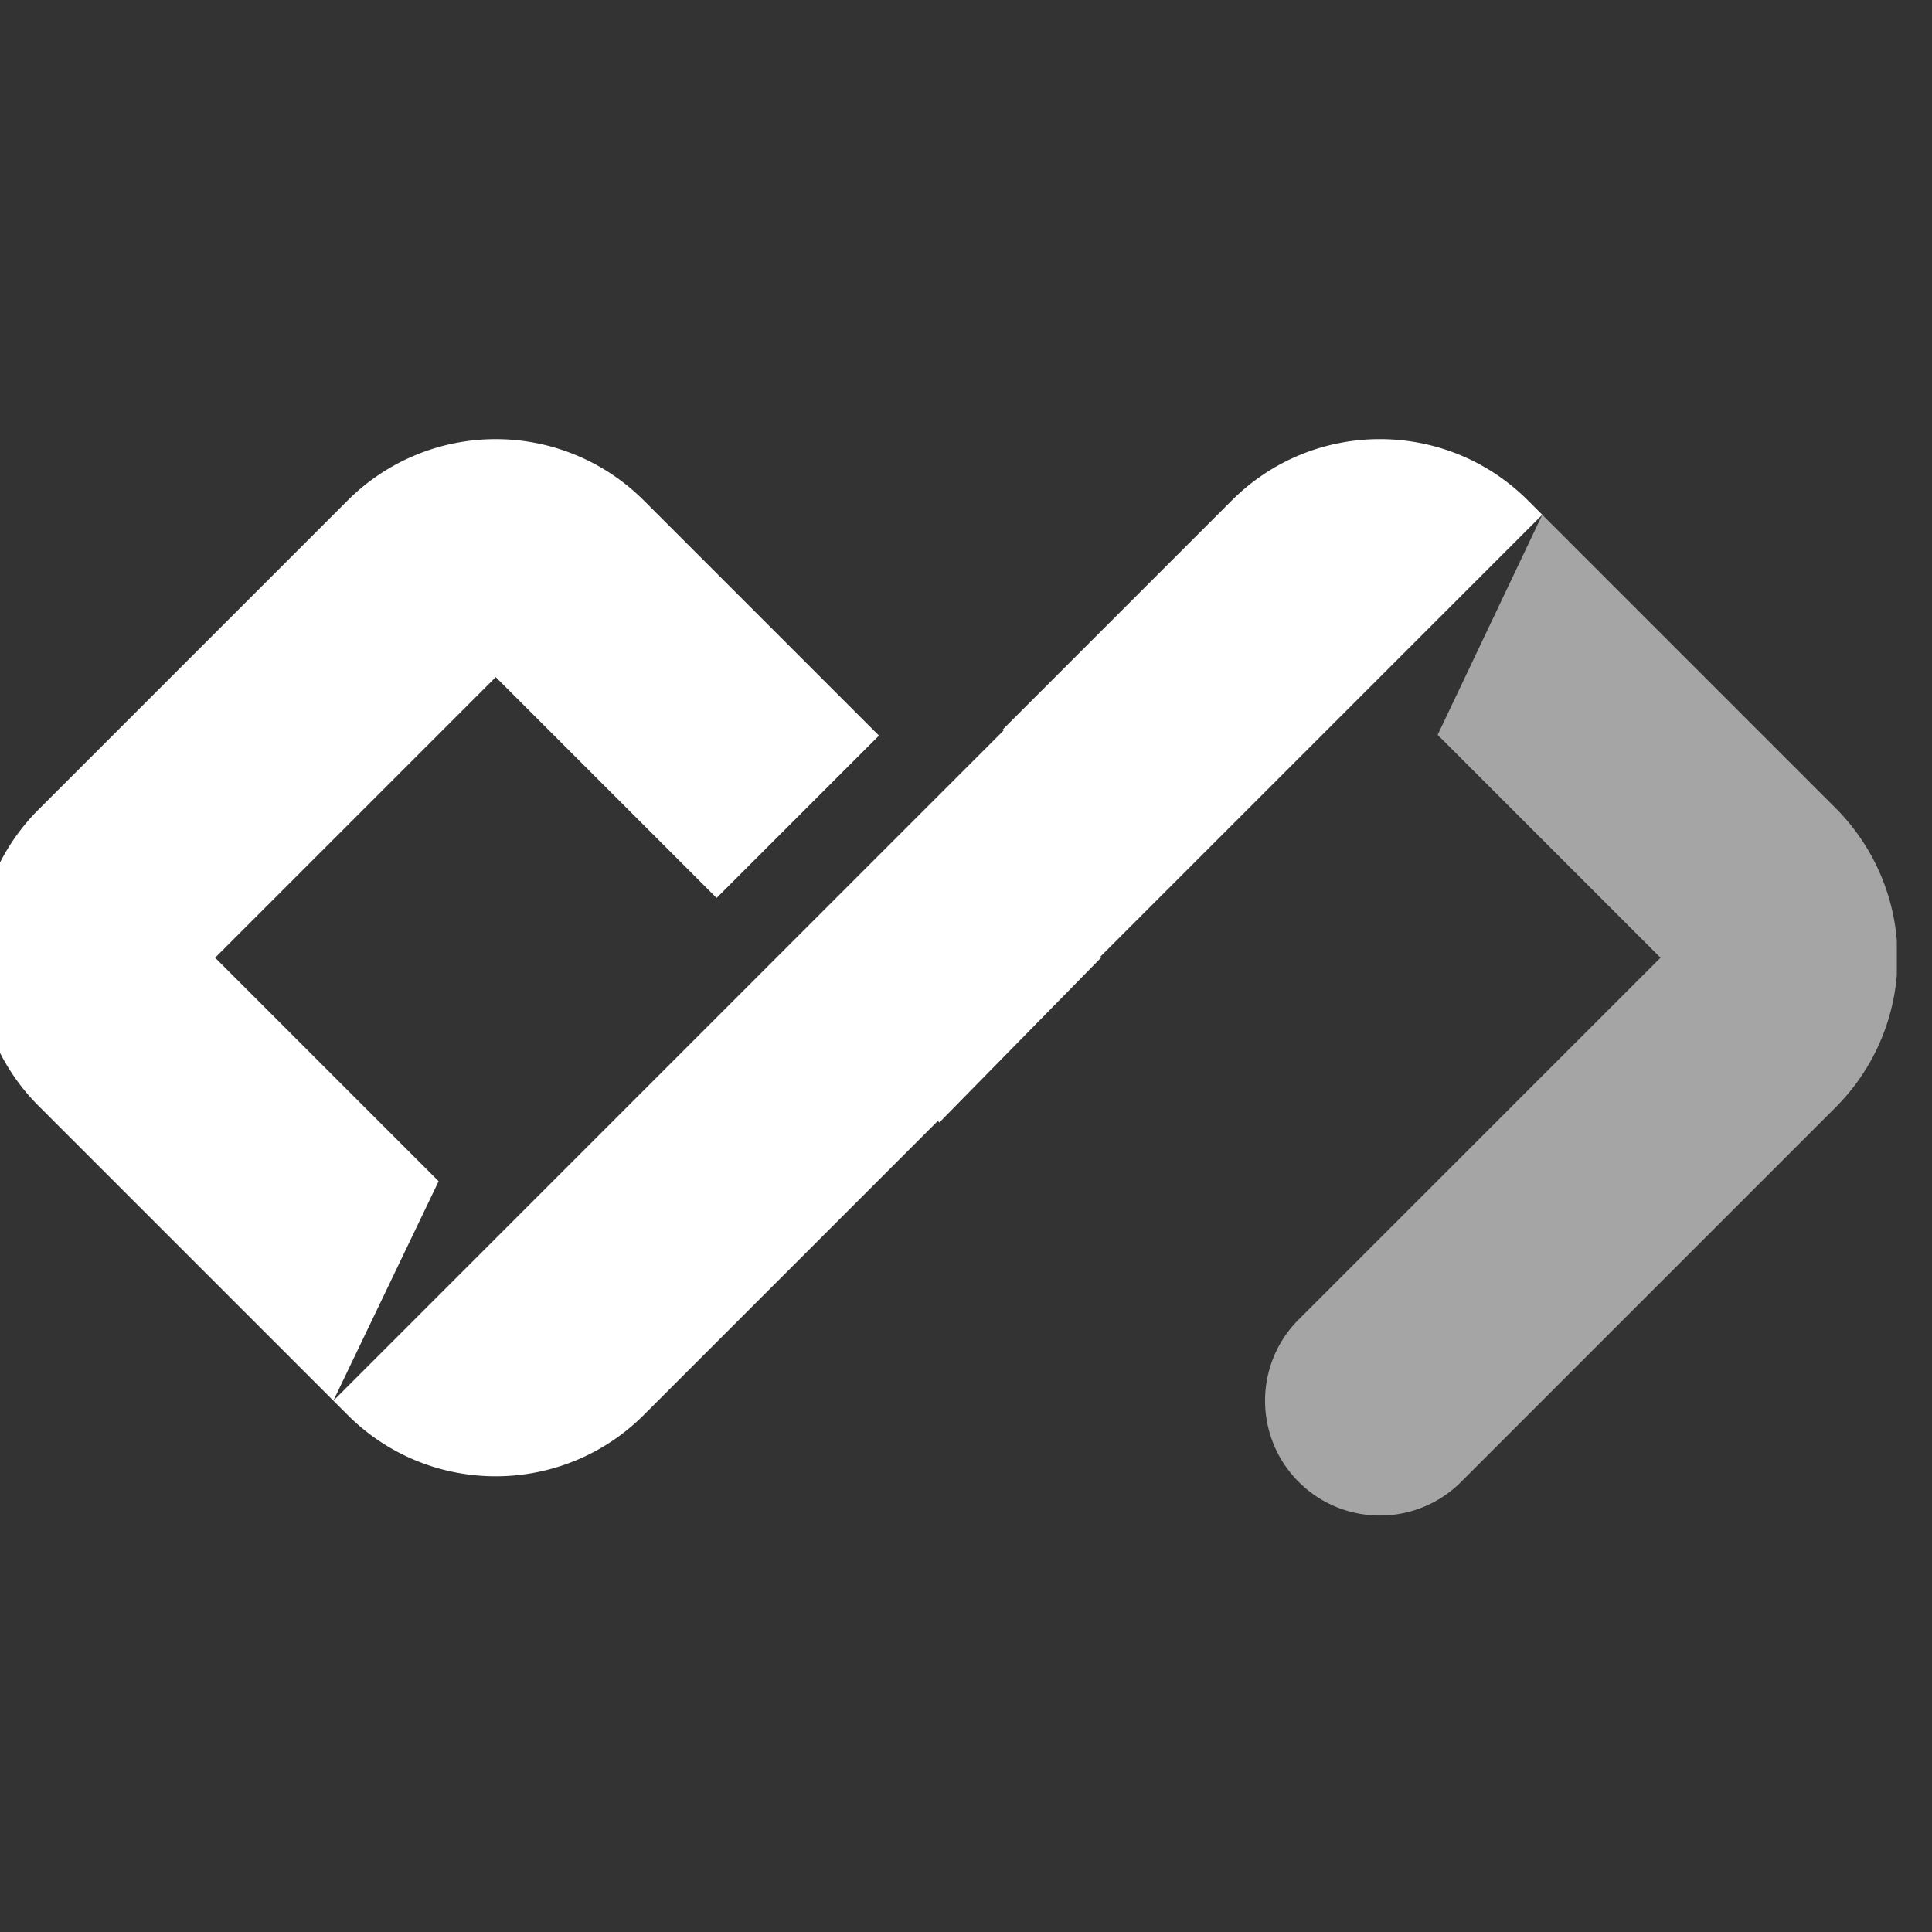 <svg viewBox="0 0 201 201" xmlns="http://www.w3.org/2000/svg" fill-rule="evenodd" clip-rule="evenodd" stroke-linejoin="round" stroke-miterlimit="2"><rect x="0" y="0" width="201" height="201" fill="#333333" stroke="none"/><g transform="translate(-6782.76 -1650.583) scale(1.015)"><path fill="none" d="M6680 1626.05h196.949v196.949H6680z"/><clipPath id="a"><path d="M6680 1626.05h196.949v196.949H6680z"/></clipPath><g clip-path="url(#a)"><path d="M6840.603 1678.951l30.062 30.062a21.7 21.7 0 010 30.687c-12.128 12.126-28.59 28.59-38.384 38.383-4.596 4.596-12.047 4.595-16.641.001-4.598-4.597-4.598-12.049-.003-16.644l37.085-37.085-22.841-22.842 10.722-22.562z" fill="#fff" fill-opacity=".56"/><path d="M6716.693 1769.762l-30.221-30.221a21.467 21.467 0 01-6.29-15.184c0-5.696 2.26-11.16 6.288-15.187l31.68-31.68a21.472 21.472 0 0115.186-6.287 21.468 21.468 0 0115.184 6.29l24.095 24.095-16.642 16.642-22.638-22.638-28.764 28.764 22.91 22.91-10.788 22.496zm0 0l16.642-16.642 27.093-27.093 1.578-1.577 23.386-23.386-.094-.094 23.477-23.478c8.387-8.386 21.982-8.387 30.368-.001l1.46 1.46-16.642 16.642-28.67 28.67.09.091-.093.094-16.485 16.799-.157-.157-30.128 30.128c-8.386 8.386-21.982 8.387-30.367.002l-1.458-1.458z" fill="#fff"/></g></g></svg>